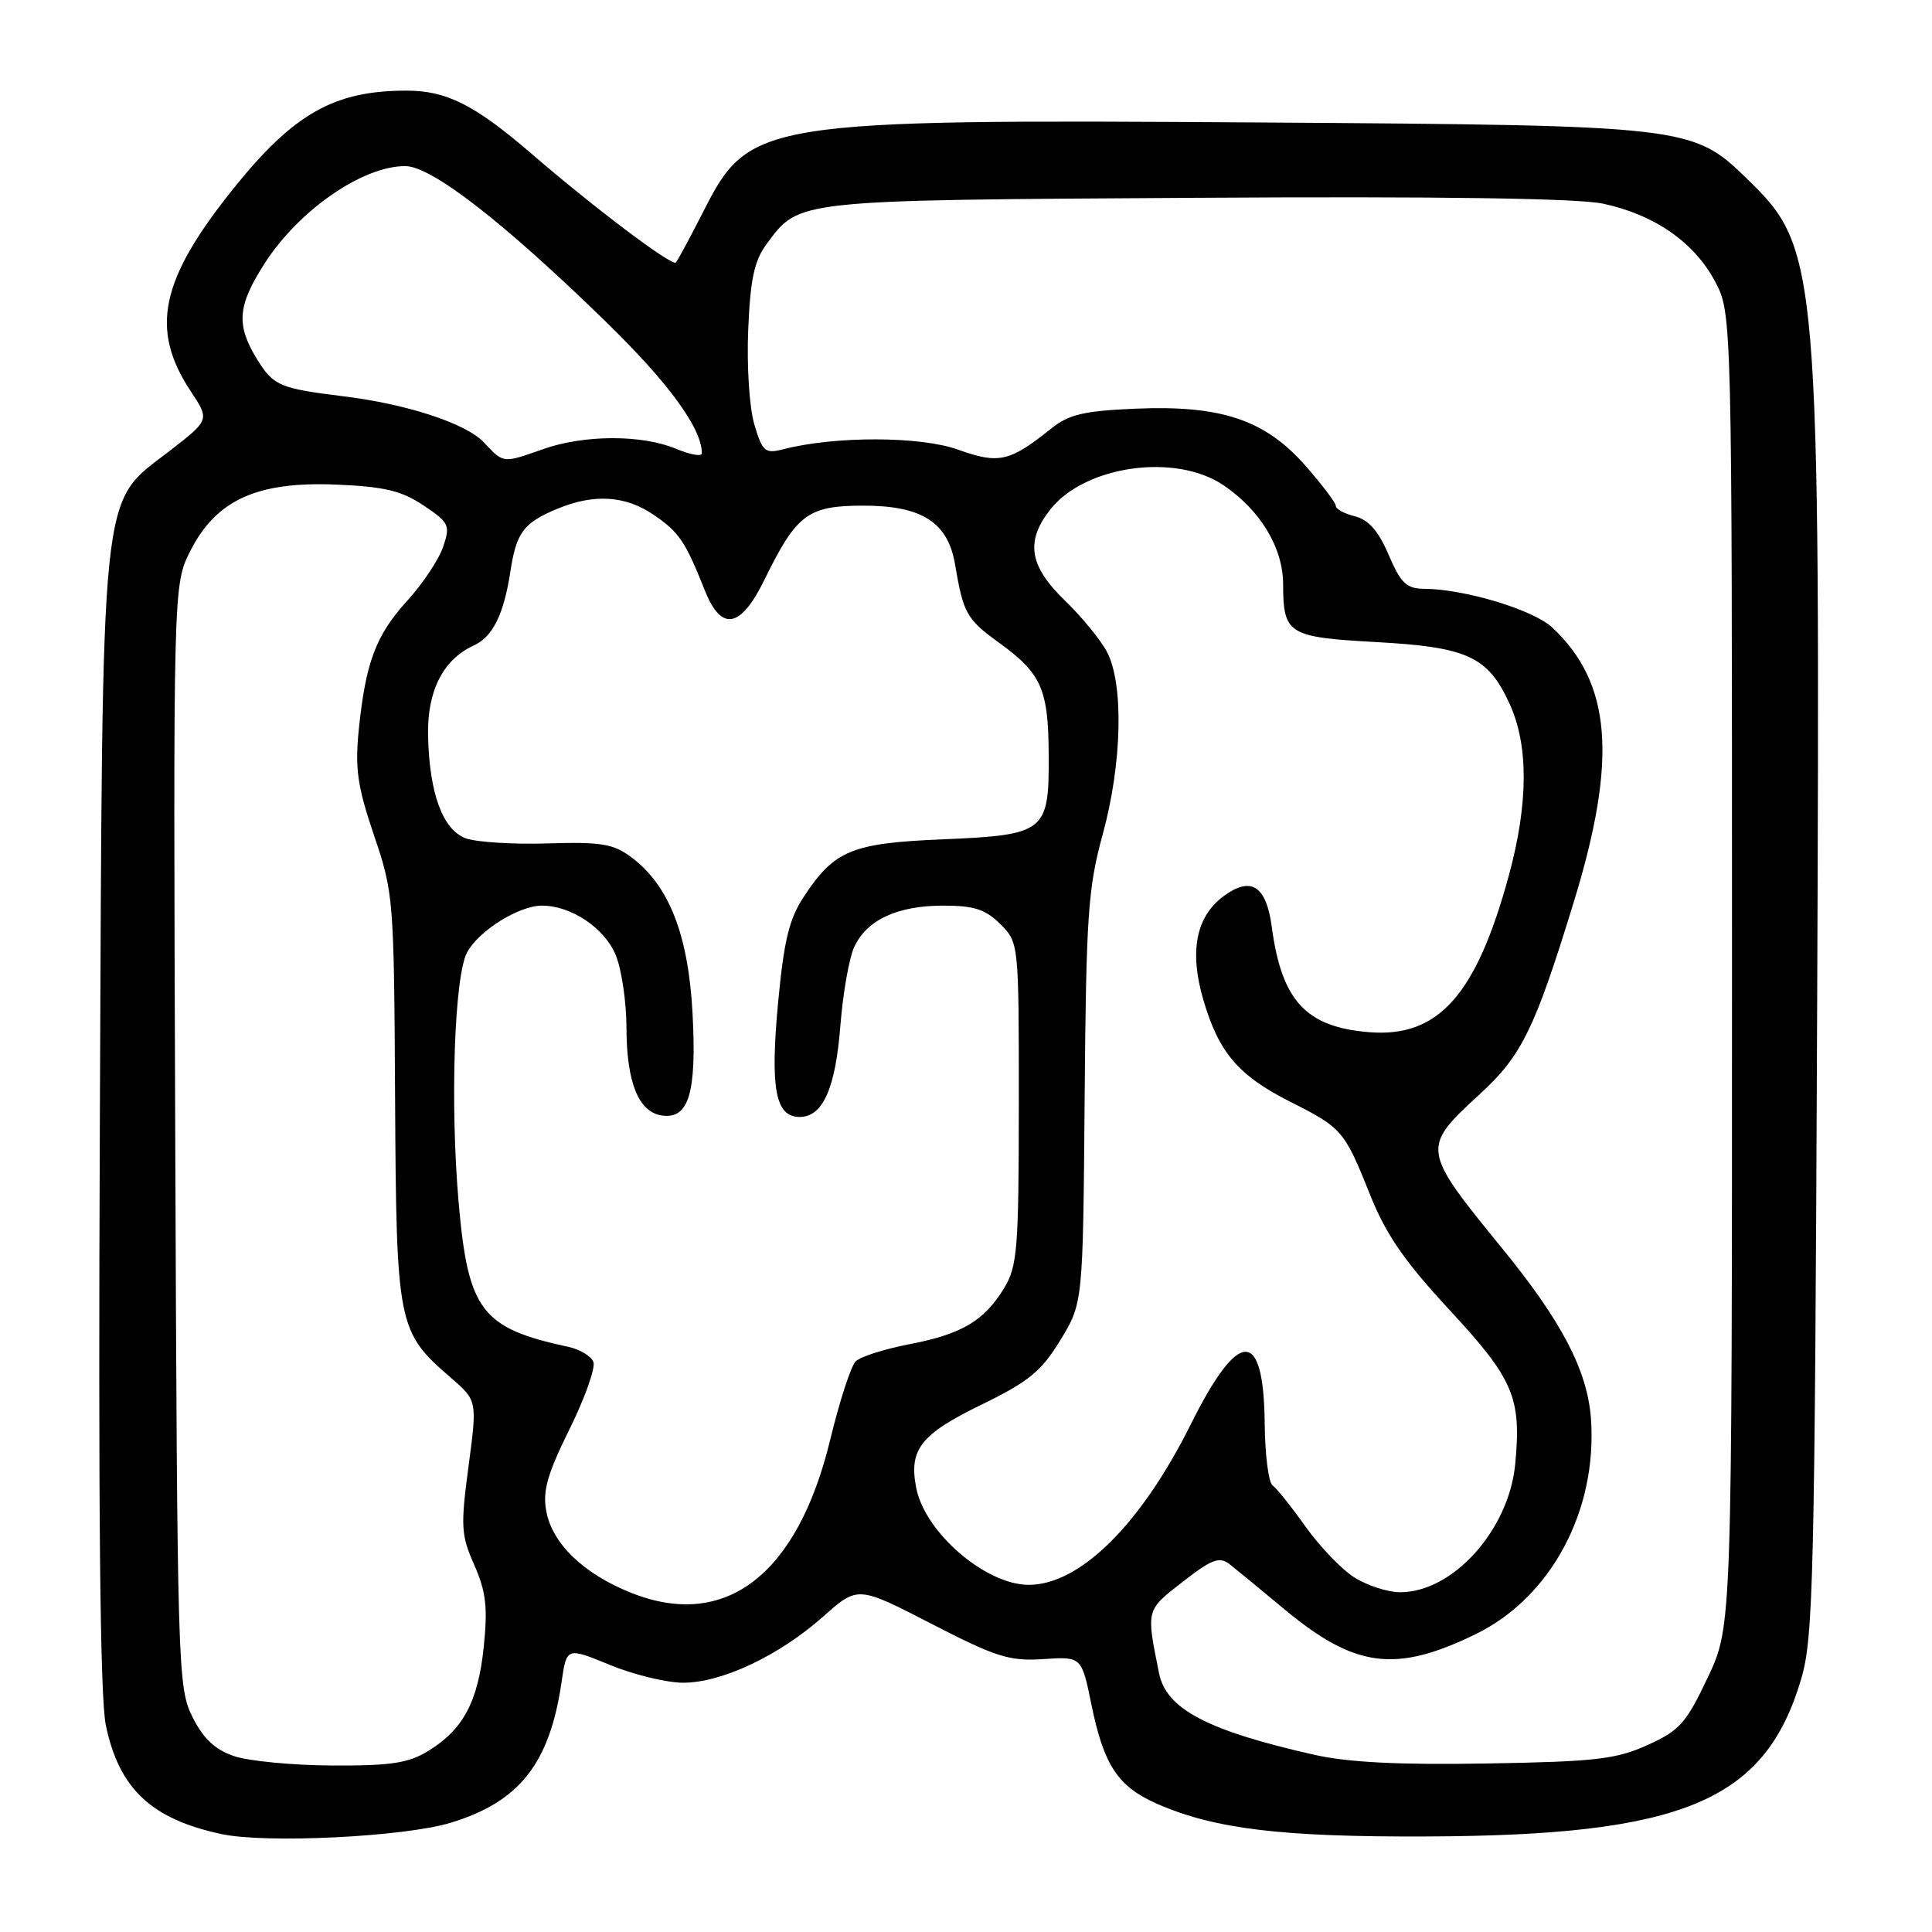 <?xml version="1.0" encoding="UTF-8" standalone="no"?>
<!DOCTYPE svg PUBLIC "-//W3C//DTD SVG 1.1//EN" "http://www.w3.org/Graphics/SVG/1.1/DTD/svg11.dtd" >
<svg xmlns="http://www.w3.org/2000/svg" xmlns:xlink="http://www.w3.org/1999/xlink" version="1.1" viewBox="0 0 256 256">
 <g >
 <path fill="currentColor"
d=" M 59.70 241.53 C 68.83 238.76 72.84 233.68 74.41 222.88 C 75.08 218.26 75.08 218.26 80.79 220.60 C 83.93 221.90 88.30 222.96 90.50 222.97 C 95.62 222.98 103.24 219.39 109.08 214.20 C 113.66 210.13 113.66 210.13 123.40 215.15 C 131.99 219.58 133.74 220.13 138.23 219.84 C 143.32 219.50 143.32 219.50 144.62 225.87 C 146.27 233.93 148.12 236.73 153.33 239.02 C 160.91 242.34 169.76 243.42 189.00 243.34 C 223.05 243.22 233.90 238.66 238.67 222.46 C 240.28 217.03 240.46 209.18 240.78 134.00 C 241.19 34.75 241.04 32.96 231.47 23.67 C 224.29 16.69 223.60 16.61 167.09 16.23 C 100.75 15.79 99.30 16.02 93.24 27.94 C 91.44 31.47 89.79 34.55 89.55 34.78 C 89.03 35.30 78.79 27.58 70.50 20.43 C 62.89 13.87 59.18 12.00 53.80 12.01 C 44.26 12.02 38.90 15.06 30.92 25.00 C 21.22 37.09 19.84 43.63 25.27 51.84 C 27.79 55.64 27.79 55.64 22.45 59.77 C 13.16 66.96 13.60 62.70 13.23 148.89 C 13.01 200.31 13.26 224.91 14.02 228.58 C 15.76 237.00 20.04 241.03 29.33 243.02 C 35.26 244.30 53.55 243.39 59.70 241.53 Z  M 31.00 232.69 C 28.48 231.83 26.94 230.38 25.50 227.50 C 23.56 223.63 23.49 221.21 23.22 150.50 C 22.95 77.50 22.95 77.50 25.22 73.00 C 28.64 66.25 34.06 63.78 44.50 64.21 C 50.96 64.48 53.20 65.02 56.13 66.98 C 59.52 69.25 59.69 69.60 58.72 72.45 C 58.16 74.13 56.02 77.34 53.98 79.58 C 49.79 84.19 48.45 87.76 47.54 96.69 C 47.02 101.85 47.36 104.20 49.56 110.69 C 52.15 118.32 52.21 119.12 52.35 145.50 C 52.52 175.63 52.68 176.46 59.72 182.54 C 63.24 185.58 63.24 185.58 62.08 194.31 C 61.02 202.26 61.09 203.42 62.85 207.38 C 64.40 210.91 64.64 212.97 64.10 218.22 C 63.34 225.51 61.37 229.19 56.70 232.04 C 54.10 233.63 51.72 233.98 44.00 233.94 C 38.77 233.91 32.92 233.35 31.00 232.69 Z  M 174.11 232.51 C 159.99 229.32 154.53 226.45 153.58 221.72 C 151.87 213.22 151.82 213.41 156.70 209.61 C 160.54 206.61 161.58 206.22 162.91 207.25 C 163.78 207.93 166.97 210.55 170.00 213.08 C 179.50 221.02 184.88 221.74 195.58 216.51 C 205.54 211.63 211.68 200.12 210.81 187.98 C 210.34 181.60 206.96 175.10 199.00 165.36 C 188.35 152.31 188.32 152.10 196.06 145.00 C 201.64 139.89 203.36 136.38 208.54 119.50 C 214.35 100.58 213.55 90.50 205.66 83.13 C 203.14 80.79 194.07 78.05 188.71 78.02 C 186.37 78.00 185.62 77.29 184.01 73.53 C 182.66 70.38 181.35 68.87 179.55 68.42 C 178.15 68.07 177.00 67.45 177.00 67.03 C 177.00 66.62 175.19 64.23 172.98 61.71 C 167.62 55.62 161.84 53.68 150.51 54.15 C 143.64 54.44 141.64 54.91 139.32 56.76 C 133.79 61.20 132.36 61.52 126.94 59.58 C 121.97 57.79 110.67 57.76 103.82 59.52 C 101.37 60.15 101.04 59.88 99.96 56.27 C 99.30 54.05 98.94 48.57 99.14 43.74 C 99.42 36.97 99.94 34.55 101.59 32.32 C 105.95 26.44 105.11 26.53 158.43 26.21 C 190.88 26.01 209.06 26.27 212.43 26.99 C 219.21 28.44 224.47 32.09 227.23 37.25 C 229.50 41.50 229.50 41.50 229.50 128.50 C 229.50 215.50 229.50 215.50 226.28 222.29 C 223.42 228.34 222.55 229.32 218.28 231.24 C 214.11 233.12 211.38 233.43 197.00 233.67 C 185.35 233.87 178.62 233.53 174.11 232.51 Z  M 83.59 211.04 C 77.32 208.53 73.20 204.56 72.39 200.27 C 71.88 197.57 72.51 195.35 75.46 189.38 C 77.50 185.26 78.92 181.25 78.63 180.47 C 78.33 179.69 76.83 178.79 75.29 178.46 C 63.79 175.99 62.02 173.66 60.77 159.32 C 59.63 146.21 60.20 129.35 61.89 126.20 C 63.43 123.33 68.74 120.01 71.80 120.00 C 75.67 120.00 80.08 122.94 81.58 126.53 C 82.36 128.41 83.01 132.76 83.01 136.22 C 83.03 143.44 84.62 147.37 87.71 147.81 C 91.27 148.32 92.32 144.84 91.77 134.34 C 91.22 123.88 88.66 117.33 83.67 113.60 C 81.26 111.80 79.68 111.54 72.52 111.76 C 67.93 111.90 63.06 111.59 61.69 111.07 C 58.65 109.92 56.90 105.13 56.72 97.52 C 56.58 91.59 58.70 87.39 62.76 85.54 C 65.29 84.39 66.76 81.41 67.63 75.72 C 68.42 70.56 69.36 69.29 73.79 67.44 C 78.70 65.39 82.87 65.65 86.65 68.24 C 90.00 70.54 90.81 71.74 93.40 78.25 C 95.60 83.75 98.15 83.27 101.34 76.73 C 105.55 68.13 107.06 67.00 114.40 67.00 C 122.17 67.00 125.61 69.21 126.55 74.79 C 127.64 81.26 128.08 82.05 132.33 85.13 C 138.02 89.24 138.92 91.29 138.96 100.10 C 139.01 110.26 138.53 110.64 124.83 111.22 C 112.87 111.72 110.57 112.67 106.54 118.77 C 104.57 121.75 103.88 124.58 103.10 132.86 C 102.04 144.26 102.74 148.00 105.95 148.00 C 109.03 148.00 110.71 144.24 111.36 135.84 C 111.69 131.63 112.51 126.98 113.17 125.52 C 114.82 121.90 118.89 120.00 125.00 120.00 C 129.07 120.00 130.58 120.49 132.55 122.45 C 135.00 124.91 135.00 124.93 135.00 146.20 C 134.99 165.55 134.81 167.79 133.04 170.70 C 130.39 175.04 127.43 176.79 120.43 178.13 C 117.17 178.76 113.99 179.77 113.38 180.39 C 112.76 181.00 111.24 185.67 110.01 190.76 C 105.67 208.71 96.10 216.06 83.59 211.04 Z  M 179.43 209.00 C 177.74 207.92 174.84 204.89 172.98 202.27 C 171.12 199.65 169.16 197.20 168.63 196.83 C 168.09 196.47 167.62 192.78 167.58 188.63 C 167.45 175.91 164.16 175.95 157.77 188.76 C 151.16 202.02 143.08 210.01 136.30 210.00 C 130.60 209.99 122.57 203.08 121.41 197.18 C 120.40 192.07 121.97 190.06 130.04 186.13 C 136.32 183.07 137.97 181.72 140.50 177.58 C 143.50 172.66 143.50 172.66 143.72 145.58 C 143.92 121.24 144.16 117.69 146.13 110.50 C 148.68 101.18 148.92 90.65 146.68 86.38 C 145.85 84.80 143.33 81.72 141.08 79.55 C 136.37 74.98 135.85 71.73 139.17 67.51 C 143.75 61.69 155.73 60.00 162.08 64.27 C 167.00 67.59 170.00 72.55 170.02 77.40 C 170.04 84.04 170.66 84.43 182.37 85.08 C 194.49 85.74 197.19 87.00 200.06 93.33 C 202.55 98.80 202.51 106.49 199.95 115.93 C 195.63 131.85 190.60 137.51 181.43 136.77 C 173.05 136.10 169.83 132.62 168.52 122.84 C 167.79 117.33 165.76 116.05 162.09 118.78 C 158.48 121.48 157.58 126.06 159.43 132.42 C 161.47 139.44 164.07 142.50 170.91 145.96 C 177.85 149.46 178.13 149.78 181.55 158.33 C 183.64 163.57 186.10 167.14 192.10 173.61 C 200.57 182.75 201.62 185.22 200.77 194.03 C 199.93 202.75 192.49 211.01 185.50 210.98 C 183.85 210.97 181.12 210.08 179.43 209.00 Z  M 64.11 58.61 C 61.75 56.11 53.94 53.54 45.50 52.51 C 37.06 51.47 36.23 51.11 34.08 47.63 C 31.26 43.07 31.46 40.52 35.06 34.91 C 39.59 27.85 48.05 21.99 53.70 22.01 C 57.18 22.01 66.72 29.42 80.26 42.61 C 88.62 50.76 93.00 56.76 93.00 60.07 C 93.00 60.53 91.44 60.25 89.53 59.45 C 85.05 57.58 77.39 57.60 72.00 59.50 C 66.58 61.41 66.75 61.43 64.11 58.61 Z "/>
</g>
</svg>